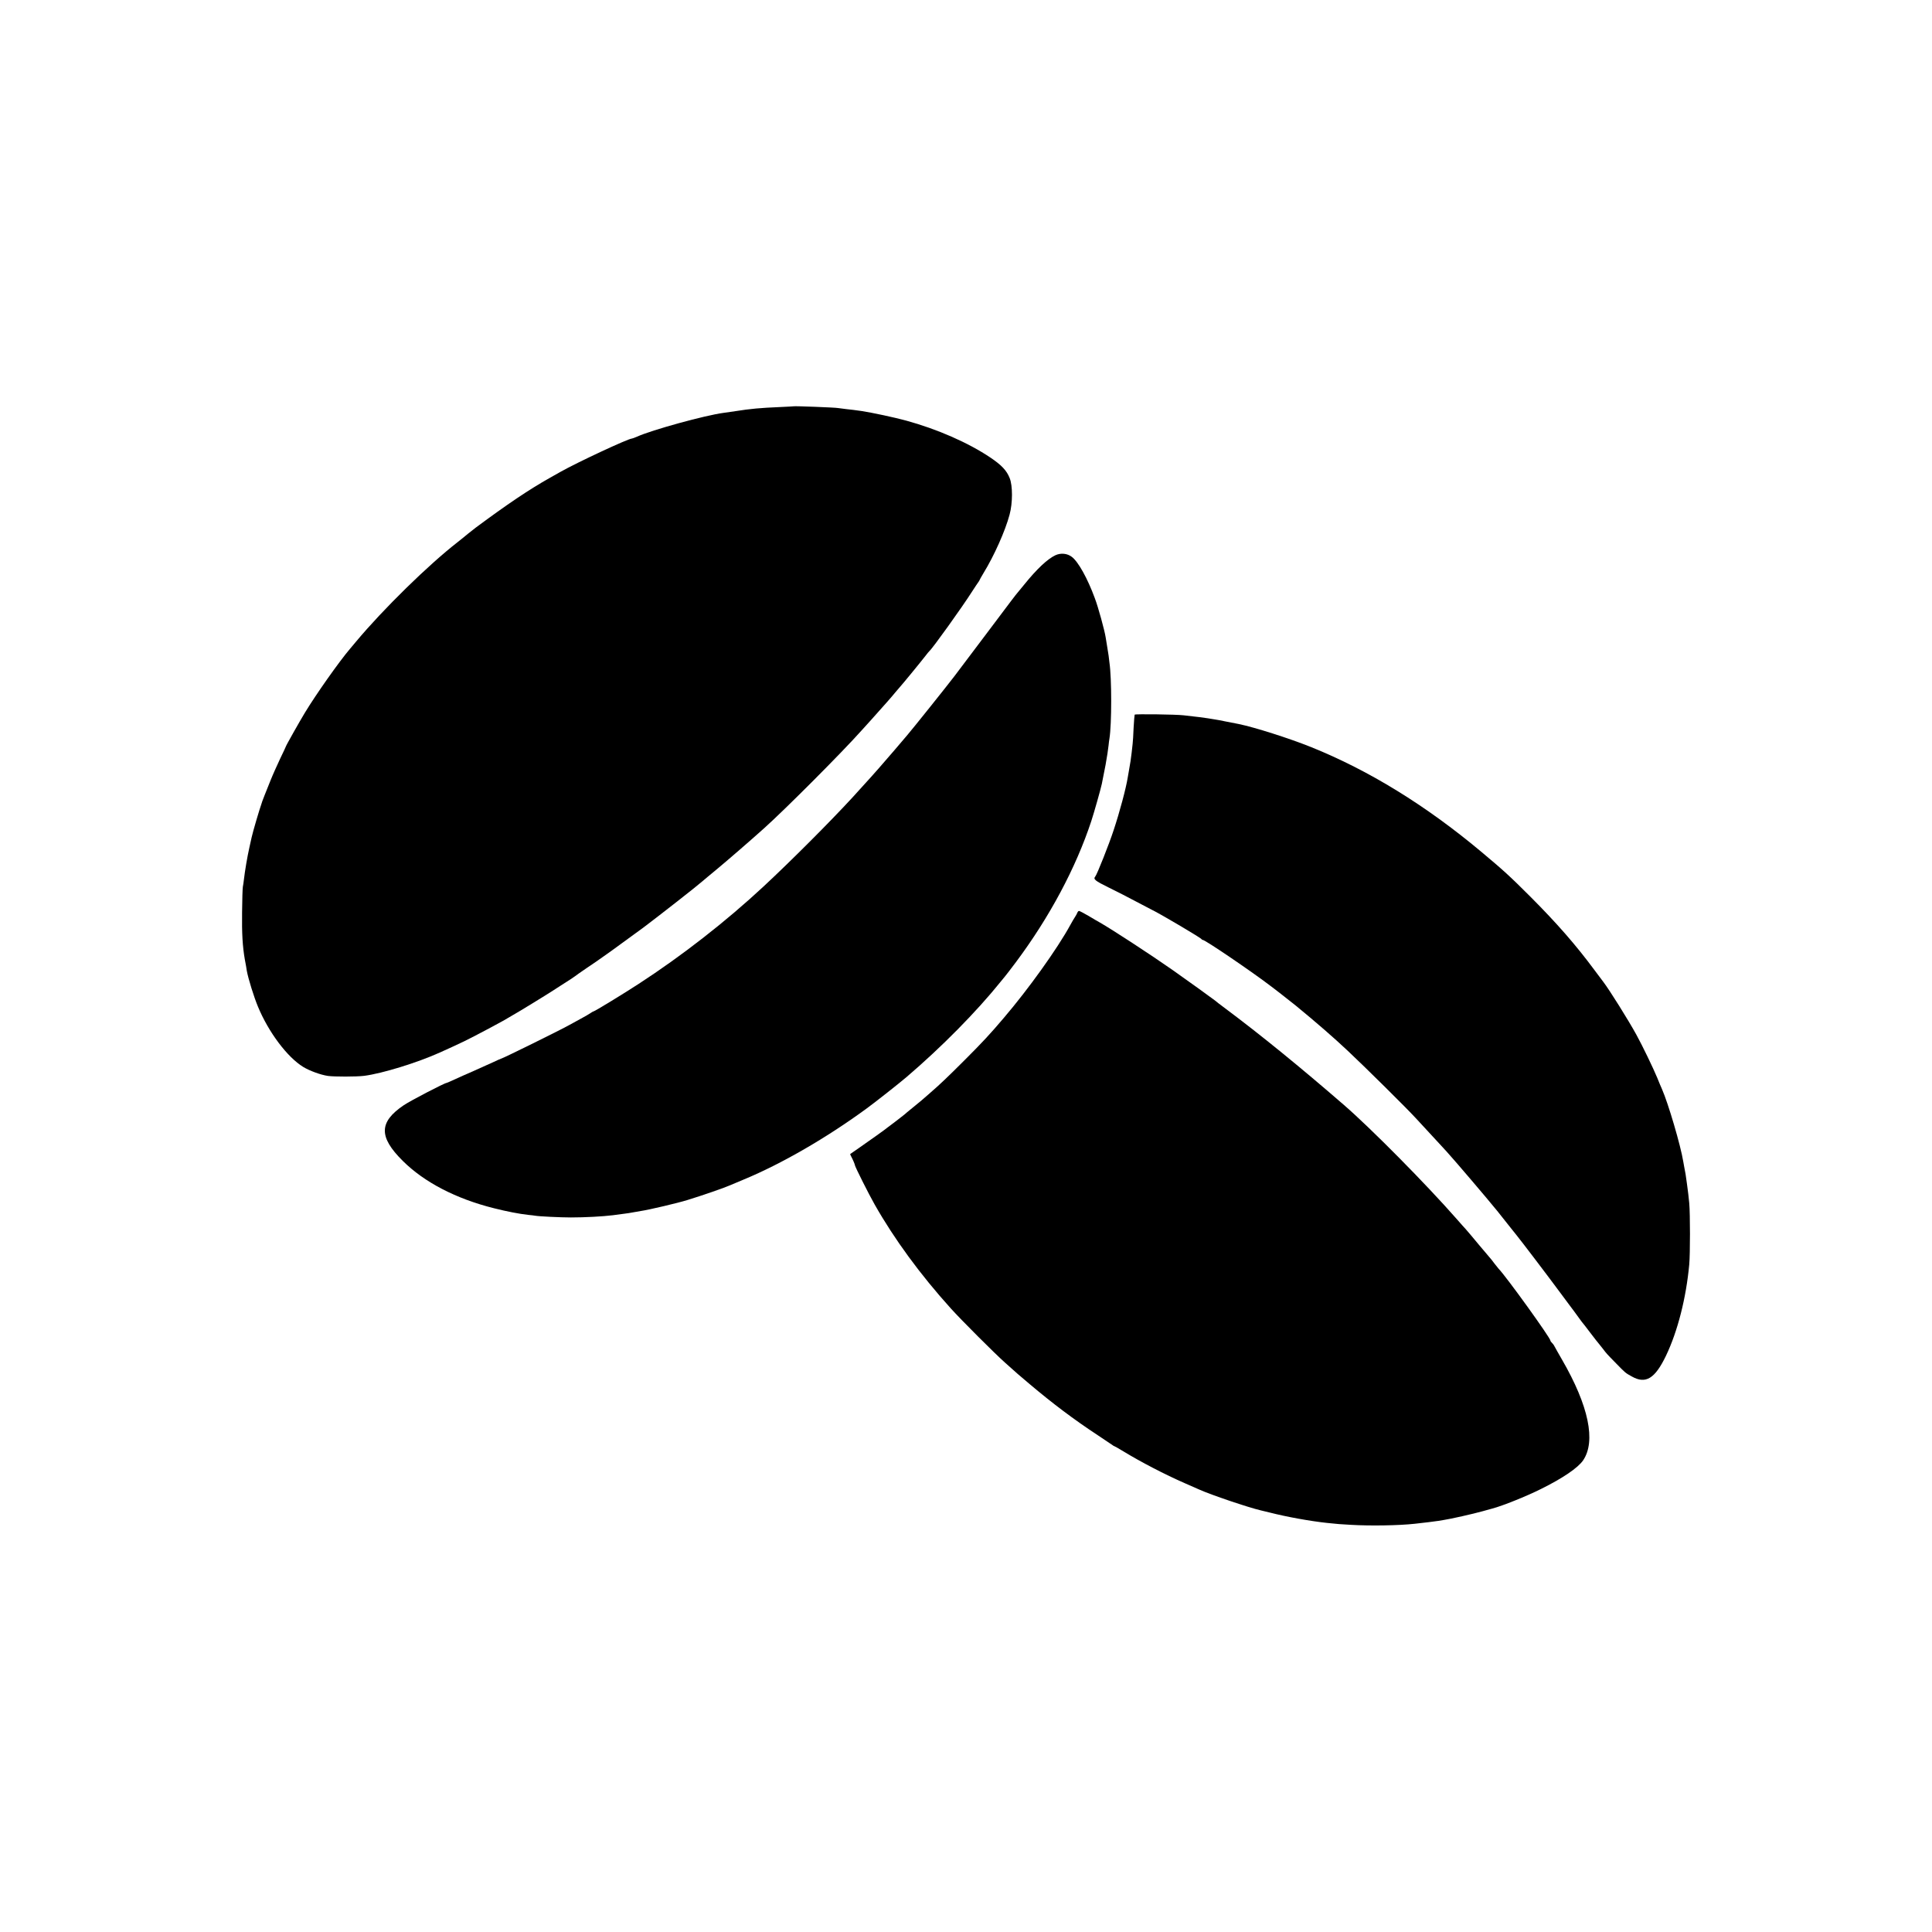 <?xml version="1.0" standalone="no"?>
<!DOCTYPE svg PUBLIC "-//W3C//DTD SVG 20010904//EN"
 "http://www.w3.org/TR/2001/REC-SVG-20010904/DTD/svg10.dtd">
<svg version="1.0" xmlns="http://www.w3.org/2000/svg"
 width="2000pt" height="2000pt" viewBox="0 0 2000 2000"
 preserveAspectRatio="xMidYMid meet">
<g transform="translate(0,2000) scale(0.1,-0.1)"
fill="#000000" stroke="none">
<path d="M8217 15794 c-1 -1 -67 -4 -147 -8 -196 -8 -305 -18 -455 -42 -49 -7
-106 -16 -125 -18 -186 -24 -744 -177 -897 -247 -24 -10 -47 -19 -52 -19 -37
0 -560 -244 -736 -343 -33 -19 -82 -47 -110 -62 -216 -121 -447 -277 -770
-517 -29 -22 -131 -103 -135 -108 -3 -3 -25 -21 -50 -40 -302 -234 -775 -697
-1055 -1033 -22 -27 -50 -60 -63 -75 -110 -129 -351 -470 -467 -662 -54 -89
-195 -339 -195 -346 0 -2 -26 -58 -59 -126 -32 -68 -78 -170 -101 -228 -23
-58 -51 -127 -62 -155 -11 -27 -21 -54 -23 -60 -1 -5 -5 -17 -8 -25 -19 -51
-89 -288 -102 -348 -2 -9 -13 -58 -24 -108 -21 -93 -46 -241 -56 -329 -3 -27
-8 -61 -11 -75 -3 -14 -7 -133 -8 -265 -3 -218 5 -351 28 -485 4 -19 9 -51 13
-70 3 -19 7 -42 8 -50 15 -82 73 -269 115 -370 110 -266 304 -524 469 -625 68
-41 181 -82 256 -93 67 -9 294 -9 375 1 185 24 545 134 785 242 68 30 186 85
251 116 98 47 426 222 449 239 6 4 33 20 60 35 54 30 325 196 415 254 30 20
62 40 71 46 92 58 143 92 153 100 6 6 61 44 121 85 61 40 135 92 167 115 31
22 66 47 78 55 20 14 284 206 339 247 167 126 550 425 611 479 14 12 79 67
145 121 102 84 371 317 494 428 222 199 806 785 1006 1009 6 6 53 58 105 116
138 154 215 241 241 274 13 16 34 41 47 55 28 30 220 264 272 331 19 25 37 47
41 50 31 25 342 459 441 615 32 49 62 95 68 102 5 7 10 15 10 17 0 3 19 36 41
73 111 181 226 439 270 605 33 121 33 301 1 379 -31 79 -85 135 -199 212 -229
154 -549 294 -869 382 -119 33 -359 84 -464 100 -86 12 -95 13 -160 20 -36 4
-74 9 -85 11 -30 6 -453 22 -458 18z"/>
<path d="M10925 14252 c-82 -39 -192 -142 -321 -302 -38 -47 -71 -87 -74 -90
-9 -9 -67 -85 -322 -425 -141 -187 -288 -383 -328 -435 -73 -96 -432 -545
-488 -610 -17 -19 -76 -89 -132 -155 -57 -66 -129 -150 -162 -187 -33 -37 -68
-77 -78 -88 -16 -18 -119 -132 -195 -215 -231 -251 -632 -653 -920 -921 -389
-362 -844 -717 -1295 -1010 -158 -103 -455 -284 -466 -284 -3 0 -18 -8 -32
-18 -15 -11 -61 -37 -102 -59 -41 -22 -93 -51 -115 -63 -94 -53 -696 -350
-710 -350 -2 0 -41 -17 -87 -39 -45 -21 -135 -61 -198 -89 -63 -27 -150 -66
-193 -86 -43 -20 -81 -36 -83 -36 -21 0 -374 -184 -444 -231 -258 -174 -261
-328 -11 -576 223 -222 553 -393 946 -491 135 -34 261 -58 349 -68 33 -3 67
-7 76 -9 37 -7 262 -18 370 -18 145 0 331 10 435 23 44 6 98 13 120 16 22 2
63 9 90 14 28 5 64 11 80 14 83 12 380 82 480 113 150 46 382 126 440 152 11
5 76 32 145 61 393 163 859 433 1270 734 87 63 344 266 414 326 365 312 723
675 976 989 19 24 40 48 45 55 6 6 56 72 112 146 347 465 620 975 780 1460 30
92 97 329 109 385 19 96 36 179 39 198 14 78 28 168 31 202 2 22 6 54 9 70 24
151 24 621 0 785 -2 14 -6 48 -9 75 -4 28 -11 73 -16 100 -5 28 -11 66 -14 86
-10 68 -77 314 -113 408 -75 204 -171 376 -237 426 -48 37 -115 43 -171 17z"/>
<path d="M11746 12602 c-2 -4 -7 -66 -11 -137 -3 -72 -7 -146 -10 -165 -2 -19
-7 -60 -10 -90 -5 -50 -16 -121 -30 -197 -3 -16 -8 -44 -11 -63 -17 -108 -84
-359 -146 -545 -47 -144 -172 -459 -190 -479 -23 -27 -3 -44 140 -114 81 -39
210 -106 287 -147 77 -41 154 -81 170 -89 93 -46 499 -286 503 -298 2 -4 8 -8
13 -8 25 0 515 -333 709 -482 41 -32 80 -61 85 -65 29 -23 153 -120 170 -134
219 -180 389 -328 534 -464 176 -165 612 -596 708 -701 15 -17 76 -82 134
-145 58 -63 118 -127 133 -144 15 -16 39 -43 55 -60 88 -97 411 -476 520 -610
26 -33 135 -169 143 -180 4 -5 30 -37 56 -70 55 -68 325 -423 452 -595 47 -63
88 -119 93 -125 26 -34 94 -126 107 -145 8 -12 20 -28 25 -34 6 -6 45 -56 87
-112 42 -56 83 -107 90 -115 7 -8 26 -32 43 -54 34 -45 34 -46 137 -151 95
-97 93 -96 160 -133 144 -82 240 -23 354 214 122 255 209 600 241 945 10 112
10 521 0 635 -4 50 -15 137 -23 195 -13 99 -17 120 -29 180 -2 14 -7 39 -10
56 -27 166 -155 601 -220 749 -8 17 -30 69 -49 117 -40 97 -154 334 -217 448
-83 151 -277 461 -341 545 -5 6 -45 60 -90 120 -197 266 -393 489 -663 760
-219 219 -281 275 -514 470 -573 479 -1160 840 -1758 1081 -229 92 -585 205
-750 239 -10 2 -65 13 -123 24 -58 12 -121 24 -140 26 -19 3 -44 7 -55 9 -19
4 -139 19 -250 31 -84 10 -504 15 -509 7z"/>
<path d="M11153 10553 c-3 -10 -14 -29 -23 -43 -10 -14 -32 -52 -50 -85 -135
-247 -433 -663 -690 -964 -142 -167 -219 -250 -405 -436 -175 -175 -256 -252
-360 -342 -33 -28 -71 -62 -85 -74 -14 -12 -56 -47 -95 -78 -38 -31 -76 -62
-84 -70 -8 -7 -49 -39 -90 -70 -42 -31 -78 -58 -81 -61 -8 -9 -207 -151 -300
-215 -47 -32 -86 -59 -88 -61 -2 -1 1 -10 7 -21 19 -35 41 -86 41 -95 0 -14
148 -309 205 -408 205 -361 473 -726 788 -1075 103 -115 457 -469 562 -562
128 -115 134 -120 255 -222 237 -200 457 -366 705 -529 77 -51 145 -97 152
-102 7 -6 14 -10 17 -10 3 0 47 -25 98 -56 181 -110 427 -238 633 -328 72 -32
139 -62 150 -66 122 -55 507 -185 635 -215 8 -2 51 -12 95 -23 177 -45 415
-88 590 -107 112 -12 140 -14 250 -20 201 -12 496 -7 660 11 88 9 221 26 245
30 14 2 41 7 60 10 63 9 303 63 395 89 50 14 97 27 105 29 103 27 352 127 500
201 227 112 385 220 438 297 135 198 58 566 -218 1043 -35 61 -70 122 -77 136
-7 15 -20 32 -28 39 -8 7 -15 17 -15 22 0 28 -457 663 -538 746 -7 8 -25 30
-40 50 -15 21 -29 39 -32 42 -3 3 -60 70 -127 150 -66 80 -129 154 -139 165
-11 11 -55 61 -98 110 -315 359 -884 934 -1162 1175 -453 393 -866 729 -1229
1000 -55 41 -102 77 -105 81 -7 7 -302 220 -445 320 -217 152 -624 418 -749
489 -17 9 -70 40 -118 69 -48 28 -92 51 -98 51 -6 0 -13 -8 -17 -17z"/>
</g>
</svg>
